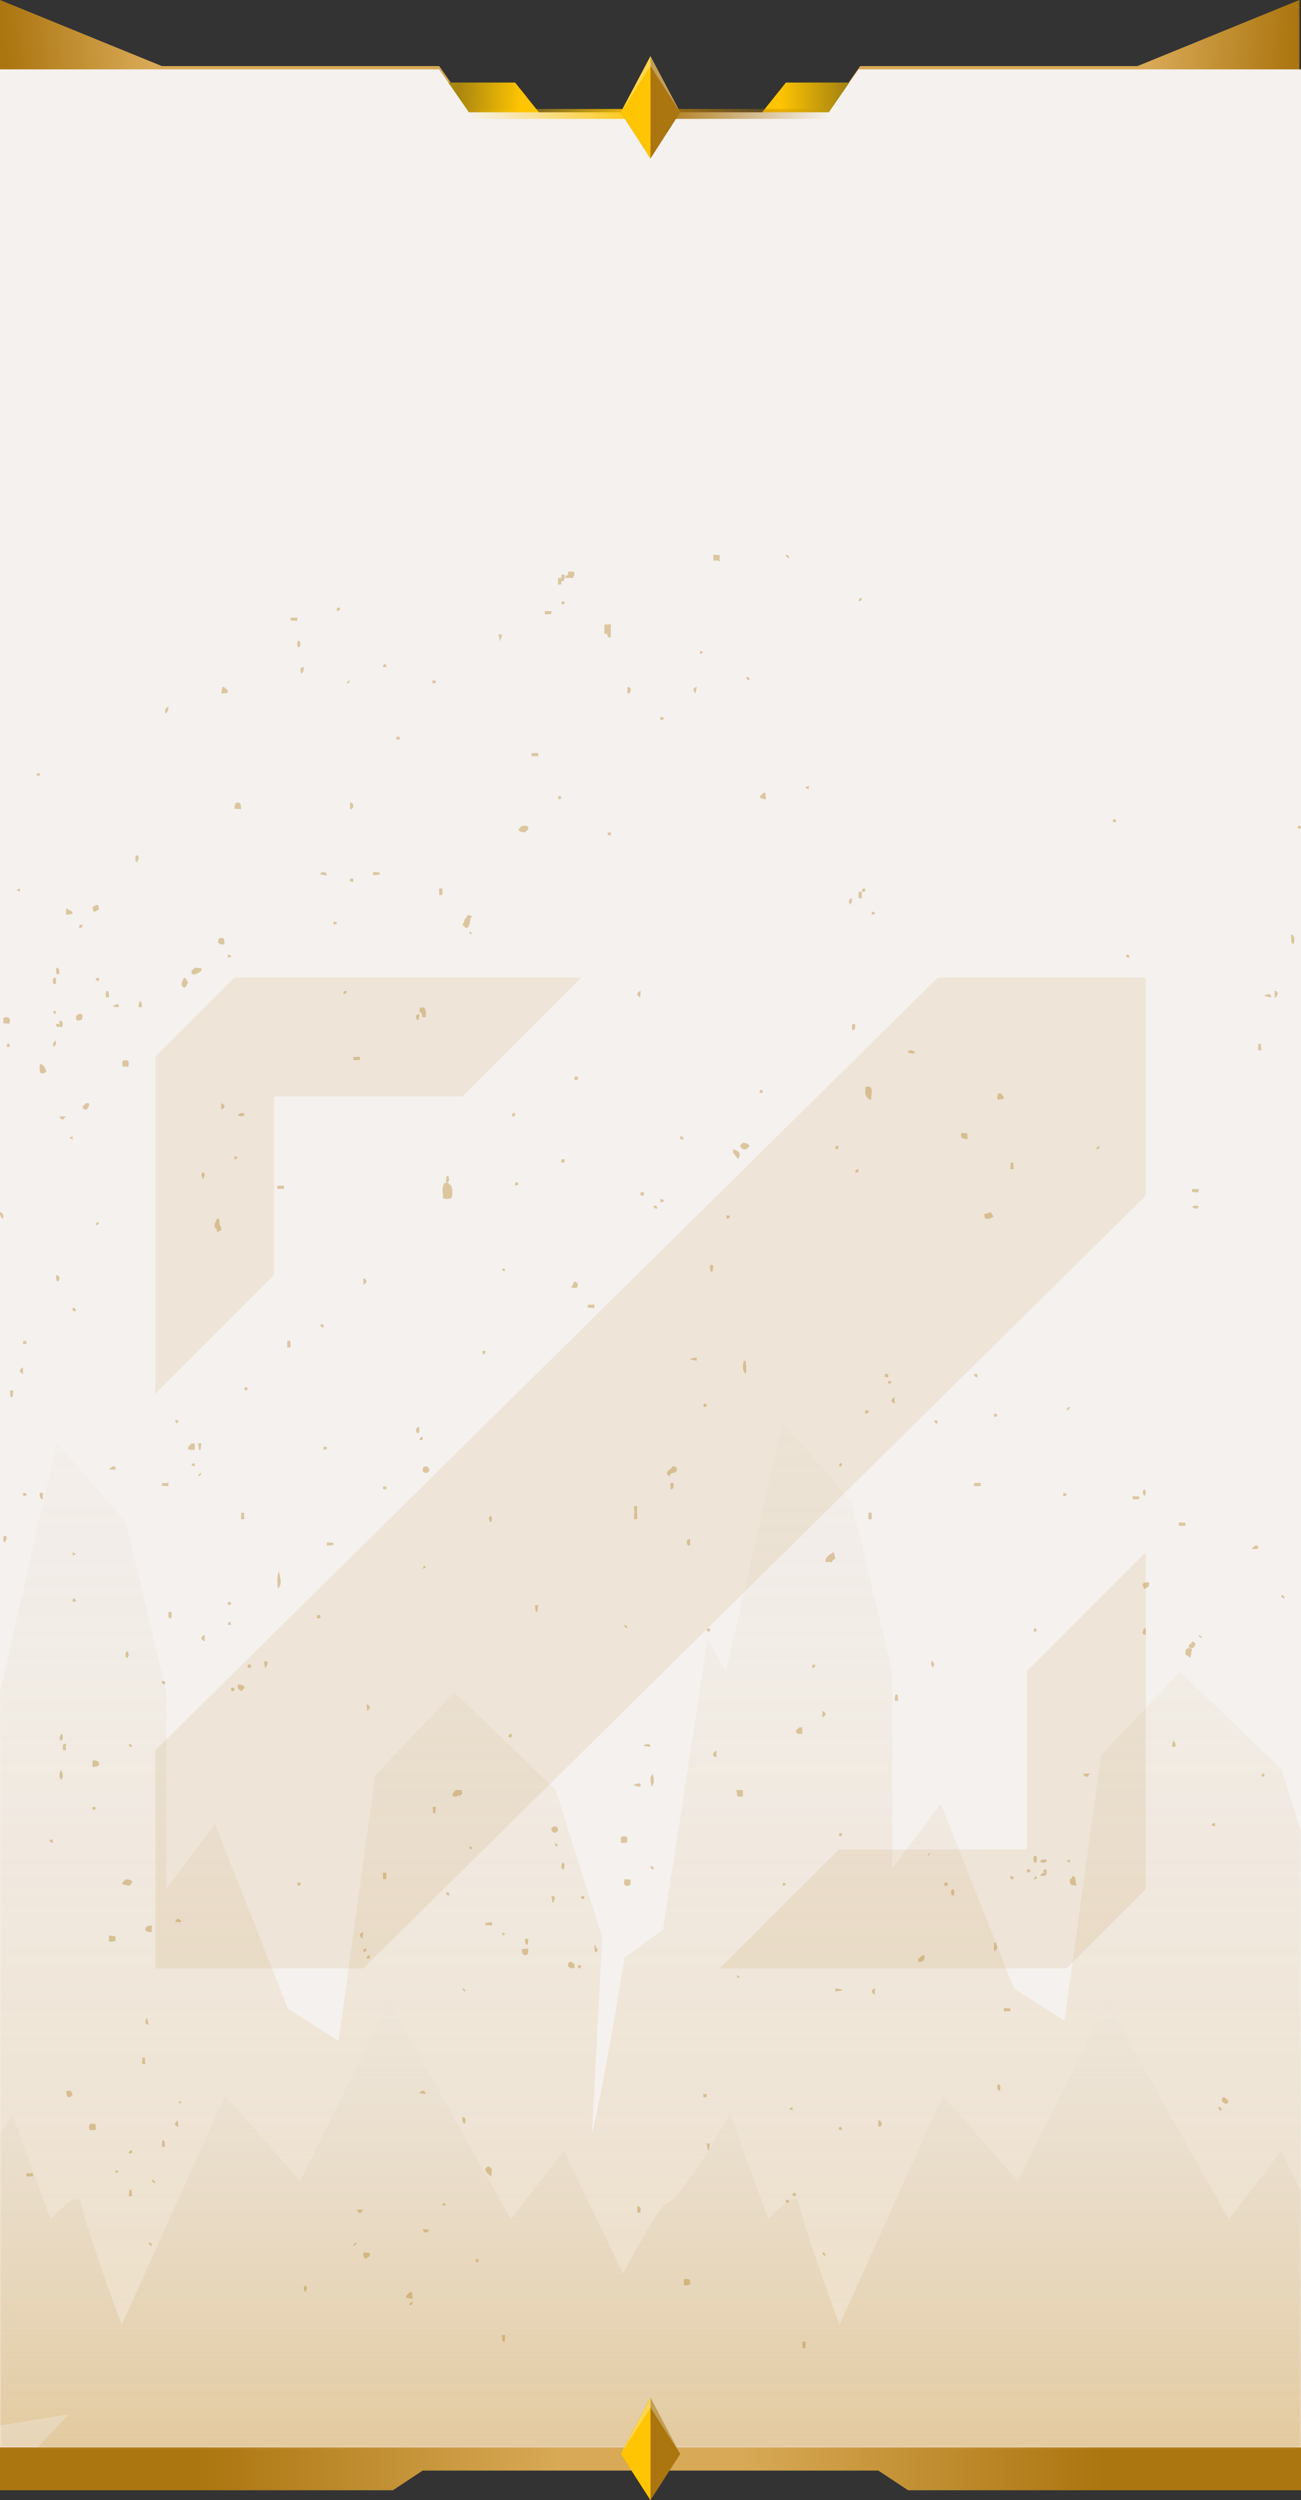 <svg xmlns="http://www.w3.org/2000/svg" width="394" height="757" fill="none" xmlns:v="https://vecta.io/nano"><rect width="100%" height="100%" fill="#333333" stroke="none"/><path d="M259 25h-21l-8 10h23l6-10z" fill="url(#C)"/><path d="M135 25h21l8 10h-23l-6-10z" fill="url(#D)"/><path d="M49 20L0 0v25h136.5l-3.5-5H49z" fill="url(#E)"/><path d="M344.5 20l49-20v25H257l3.5-5h84z" fill="url(#F)"/><path d="M394 754H275l-9-5.958h-69V740h197v14z" fill="url(#G)"/><path d="M0 754h119l9-5.958h69V740H0v14z" fill="url(#H)"/><path d="M0 21h133l9 13h109l9-13h134v720H0V21z" fill="#f5f1ee"/><g fill-rule="evenodd"><path d="M142 36h54v-3h-54v3z" fill="url(#I)"/><path d="M251 36h-53v-3h53v3z" fill="url(#J)"/></g><path d="M206 34l-9-17-9 17 9 14 9-14z" fill="#ab750f"/><path d="M188 34l9-17v31l-9-14z" fill="#ffc502"/><path d="M197 17l-9 17 9-14 9 14-9-17z" fill="#fff" fill-opacity=".3"/><mask id="A" maskUnits="userSpaceOnUse" x="0" y="21" width="394" height="720" mask-type="alpha"><path d="M133 21H0v720h394V21H260l-9 13H142l-9-13z" fill="#f5f1ee"/></mask><g mask="url(#A)"><path fill-rule="evenodd" d="M179.266 646.283l3.111-59.627-14.124-44.827-30.703-29.475-23.948 25.177-11.053 80.442-15.352-9.825-22.106-55.88-14.737 19.65v-59.564l-12.281-51.581-20.878-23.948L0 512.354l-5.527-9.825-13.509 87.811-11.667 8.597c-3.275 20.469-10.439 61.652-12.895 62.635s-8.392-14.329-11.053-22.107c-5.936 14.943-18.299 45.318-20.264 47.283l-21.492 76.144c4.097 10.716 46.001-10.356 66.413-20.621 6.1-3.067 10.281-5.17 10.959-5.17 2.947 0 27.837-4.093 39.914-6.14L0 753.067h259.749l-4.16-6.141h223.994l-12.896-19.036-43.598-68.775-9.825 21.493-14.738-29.475 3.685-70.618-14.124-44.826-30.703-29.475-23.948 25.176-11.053 80.443-15.352-9.825-22.106-55.88-14.738 19.65v-59.564l-12.281-51.581-20.878-23.949-17.194 75.53-5.526-9.825-13.51 87.811-11.667 8.597c-2.346 14.663-6.688 39.957-9.865 53.486z" fill="url(#K)" fill-opacity=".3"/></g><mask id="B" maskUnits="userSpaceOnUse" x="0" y="21" width="394" height="720" mask-type="alpha"><path d="M133 21H0v720h394V21H260l-9 13H142l-9-13z" fill="#f5f1ee"/></mask><g mask="url(#B)"><path fill-rule="evenodd" d="M-46.669 724.206c8.801-18.422 27.387-55.634 31.317-57.108s14.328-18.626 19.036-27.018l11.667 31.931c2.866-3.275 8.72-8.843 9.211-4.913s8.392 26.2 12.281 36.844l31.317-69.389 22.72 25.791 27.019-54.038 36.843 65.705 15.966-20.878 17.973 37.243c6.042-11.369 11.431-20.56 13.344-21.278 3.93-1.473 14.328-18.626 19.036-27.018l11.667 31.931c2.866-3.275 8.72-8.843 9.211-4.913s8.393 26.2 12.282 36.844l31.317-69.389 22.72 25.791 27.019-54.038 36.844 65.705 15.965-20.878c8.188 17.603 25.054 52.809 27.019 52.809s20.878 31.522 30.089 47.283l-291.68 3.684 1.549-2.765-218.927 2.765 17.194-30.703z" fill="url(#L)" fill-opacity=".6"/></g><path d="M206 743l-9-17-9 17 9 14 9-14z" fill="#ab750f"/><path d="M188 743l9-17v31l-9-14z" fill="#ffc502"/><path d="M197 726l-9 17 9-14 9 14-9-17z" fill="#fff" fill-opacity=".3"/><g opacity=".35" fill="#ab750f"><path d="M142.974 277.487c-.868.668-.473 1.782-.875 2.623-.583 1.214-.887 1.208-2.08-.154l-.019-.066c.434-.287.557-.721.557-1.222.214-.073.298-.227.246-.46.48-.254.648-.707.739-1.208l-.026.033 1.484.334-.019.12h-.007zm-6.369 81.517l.356.938.039 1.8-.266 1.034c-.839.253-1.678.327-2.527.037l-.207-2.916c.168-.29.197-.588.109-.9.296-.171.384-.394.276-.662l1.154-.335 1.066 1.012v-.008zm-71.537 12.725c-.265-1.119.312-1.863.623-2.729h.01l.649.022.088.873.099.982.462.838-.021.808a5.12 5.12 0 0 0-.603.253l-.686.224c-.104-.159-.099-.318.016-.462a.92.92 0 0 0-.634-.802l-.005-.007zm197.038-42.548c1.194-.421 1.979-.172 1.887 1.449l-.198 2.37.021-.023c-.862.156-1.053-.873-1.661-1.17.142-.296.092-.545-.155-.74l.127-1.918-.021.032zM202.756 447c-1.115-.676-.889-1.369-.02-2.061.451-.096.69-.454.827-.939.554.032 1.314-.024 1.416.692.171 1.138-.745 1.154-1.402 1.345-.458.104-.691.47-.821.955V447zm-5.135 90.049V537c.458 1.462.623 2.85-.209 3.967l.014.033c-.212-.928-.568-1.766-.366-2.957l-.059.148.62-1.133v-.009zM56.984 297.492c-.14.232-.301.439-.414.694-.333.75-.796 1.109-1.285.519-.511-.622-.247-1.357.113-1.979l.393-.726-.022.016c.613.096.801.997 1.231 1.444l-.016.04v-.008zm71.954 10.463l-1.015.045c-.123-.643-.061-1.357-.923-1.714.038-.52.062-1.189.746-1.273 1.085-.13 1.008.766 1.254 1.337l-.069 1.605h.007zM299.693 369h-1.331l-.362-1.322 2.03-.661-.033-.017.88 1.333.123-.05-1.307.711V369zM14 324.183l-.016.305c-.601.666-1.244.601-1.905.264l.081.113c-.222-.955-.211-1.91.016-2.865l-.081.161c.947.016 1.477.906 1.899 2.022H14zM84.162 481c-.154-1.681-.348-3.361.211-5h.183c.188 1.709 1.091 3.494-.394 5zm124.826 209.373l.012 1.226c-.647.506-1.318.506-2 .15l.075.119.041-1.74-.076.111c.659-.356 1.313-.317 1.943.134h.005zM148.745 659c-.403-.33-.846-.608-1.192-.991-.485-.538-.887-1.268-.139-1.816.674-.495 1.224.043 1.586.704l-.255 2.094V659zm73.273-310.992c2.096.613 2.355 1.097 1.585 2.992l-.814-1h.006l-.783-.976-.012-.016.018-1.008v.008zM360.993 499.13l-.459 2.87.049-.035L359 500.96l.049-1.457a1.81 1.81 0 0 0 .7-.503l1.251.13h-.007zM184.992 189.041l-.033 3.909c-.552.133-.955.025-1.012-.639-.05-.871.23-1.875-.931-2.274l.033-1.037-.049.05 2-.009h-.008zm139.812 378.966c1.174.192.797 1.18.967 1.887l.229.973-.28.133-.214-.228c-.192.088-.392.103-.598.029-1.041-.192-.886-1.017-.908-1.747.421-.236.782-.509.797-1.054l.007.007zM37 570.496v-.361L38.041 569c1.963.135 2.676.681 1.087 2L37 570.496zM346.777 481h-.293l-.484-1.225c.19-.121.271-.267.249-.45L348 479l-.044 1.346-1.179.649V481zM250 472.892v-.831l.944-1.147h.016l1.424-.897.128-.017.488 1.97-.032.033c-.528.116-.864.44-1 .997l-1.968-.108zm-111.017 70.506c-.351.442-.841.778-1.594.501-.543-.194-.429-.59-.192-.926l.717-.932L139 542l-.009 1.398h-.008zM75 420.673c-.194.118-.406.355-.569.324-.418-.087-.551-.455-.315-.811.097-.143.478-.237.617-.156.157.094.182.418.266.643zM129.026 446c-.681-.061-1.112-.434-1.012-1.13.101-.666.611-1.009 1.242-.817a1.25 1.25 0 0 1 .711.767c.161.706-.29 1.069-.941 1.18zm88.794-277.964c.185.268.215.558.085.855a.78.78 0 0 1-.062.602c.169.145.2.319.1.507-.561-.486-1.213-.261-1.843-.217L216 168l1.813.022.007.014zM209 468c-.504-.09-1.095-.148-.987-1.213.071-.672.564-.746.971-.787l.016 2zm-35.443-293c-.259 0-.512 0-.772-.008.018-.679-.34-.9-.785-1.015l.043-.893 1.502-.084c.964.656.111 1.328.012 2zm-2.982 7c.146.161.425.323.425.484 0 .437-.349.622-.748.455-.153-.066-.292-.425-.241-.598.044-.15.367-.227.57-.335l-.006-.006zM91 195.351c-.191.231-.406.707-.572.643-.412-.18-.547-.913-.314-1.634.092-.283.474-.463.615-.296.154.193.185.837.271 1.287zM190.035 210l-.035-2c.476.088 1.097.032.987 1.197-.064.699-.56.763-.952.803zM39 501.263c-.179.258-.364.761-.526.736-.424-.086-.591-.773-.388-1.533.084-.307.46-.564.615-.429s.203.797.299 1.226zm131-259.628c-.18.132-.366.383-.528.364-.415-.056-.583-.408-.397-.784.078-.15.457-.263.613-.194.156.075.21.401.312.614zm-98.992 3.223c.049-.775.105-1.749.842-1.843 1.207-.161 1.101 1.04 1.15 1.985l-2-.132.008-.01zM337.399 248c.16.071.445.107.522.25.178.32.047.647-.309.742-.154.042-.468-.089-.539-.232-.154-.308-.071-.617.326-.76zM73.154 512c-1.142-.391-1.208-1.173-1.133-2 1.798.155 2.79.605 1.133 2zm197.85 3c-.004-.807.016-1.82.361-1.967.559-.246.599.934.635 1.937l-1 .03h.004zM28.832 276l-.288-.033-.288.027-.256-1.348.016-.011 1.208-.635a1.24 1.24 0 0 0 .536 0l.24 1.343-1.176.657h.008zm363.154 7.896c.044.856.008 1.64-.426 2.104l-.548-1.144-.012-1.72a1 1 0 0 1 .485-.136l.016.024.485.864v.008zm-330.994 10.06c-.888.634-1.775 1.285-2.986.956v-.893L59.031 293l-.024.024 1.969.086c-.016.282 0 .572.024.854l-.008-.008zM28 535l.04-2c.791.04 1.802.096 1.932.787.23 1.149-1.021 1.109-1.972 1.213zm4.004-233.143c.029-.755.033-1.748.404-1.844.58-.153.559 1.041.592 1.987l-1-.134.004-.009zM223 542.008l2 .008-.06 1.984-1.585-.056L223 542v.008zM127 307c.004.834-.069 1.598-.577 2-.917-1.583-.166-1.792.577-2zm4.81 242h-.636l-.141-1.983-.033.068 1-.042-.021-.043-.169 2zm145.142-230c-.885-.064-2.25-.077-1.894-.642.394-.619 1.346-.332 1.942.082l-.058.56h.01zM167.89 555c-.292-.254-.777-.463-.853-.761-.183-.816.335-1.29 1.069-1.235.755.055 1.057.706.809 1.379-.108.297-.669.419-1.025.617zm86.11.422c.163-.151.325-.422.488-.422.44 0 .615.353.452.75-.066.151-.428.29-.596.239-.151-.044-.229-.371-.338-.567H254zM230.458 331c-.367-.101-.541-.369-.419-.714.052-.143.343-.297.512-.285.378.035.524.357.413.696-.047.142-.332.202-.506.303zm-59.464 233.76c-.082.366-.111.926-.251 1.086-.321.343-.648.103-.735-.617-.041-.32.087-.937.233-1.086.321-.343.601-.045.759.629l-.006-.012zm121.947-221.617L293 345l-1.792-.398c.045-.264-.03-.489-.208-.685l.134-.917 1.807.143zM116.996 569l-.996-.074V567h.988l.012 1.992-.004.008z"/><path d="M224.935 346c.849.09 1.714.127 2.065 1.09l-.109.089-.99.821-.452-.015h-.452l-.997-.992.935-.993zM90.004 570.089l.994-.089c.004.377.029.885-.313.975-.564.151-.63-.405-.685-.886h.004zM176.573 574c.151.161.427.321.427.482 0 .44-.345.624-.747.457-.157-.065-.288-.428-.244-.606.037-.149.363-.226.564-.333zm-130.67 11c-.755-.057-1.781-.008-1.888-.745-.165-1.117 1.036-1.142 1.985-1.255l-.087 2h-.01zm-10.928 1.303l.025 1.402-2 .295.008-2 1.966.295v.008zM301 590.32c.052-.941-.137-2.199.556-2.301l-.008-.019.452 1.64v.242l-.879 1.118c.044-.307 0-.531-.121-.68zm-143-.16l1.999-.16c0 .755.05 1.774-.636 1.953-1.129.292-1.254-.83-1.363-1.783v-.01zm15.907 5.84c-.861-.135-2.195-.126-1.852-1.276.371-1.232 1.315-.683 1.945.108l-.083 1.168h-.01zm196.89 39l.956.785c.346.322.316.724-.015.991-.693.572-1.076-.103-1.445-.365-.55-.389-.174-.918-.083-1.393.196.049.399.043.595-.018h-.008zM1.134 466.937c-.34-1.729-.024-2.245.826-1.768l-.012-.039.051.939v.016l-.565.915-.142-.141-.154.071-.004.007zm384.891-164.961l-.025-1.97c.403-.041.761.121 1 .823l-.521 1.171-.227-.032h-.227v.008zm-350.067 2.122c-.117.316.404.781-.53.898-.359.042-.853-.228-1.285-.354H34l1.455-.642c.117.112.279.144.503.098zm6.045.902c-.024-.809.101-1.489.408-2l.589.996a6.73 6.73 0 0 0-.024.902l-.973.102zM22.011 485c-.01-.42-.088-.976.387-1 .402-.017.578.444.602.929l-.989.071zM302.18 333l-.18-1.087a1.86 1.86 0 0 0 .256-.795l.767-.118.977 1.165c-.068.166-.068.339-.015.512l-1.805.323zm-19.686 170l.506 1.023-.502.977-.008-.016-.478-.945-.012-.024.008-.976c.159-.024.319-.031.478-.039h.008zm78.515-137.516c.432-.408 1.081-.709 1.825-.262.45.275-.095.593-.7.778l-1.134-.516h.009zM242.992 524.921c-.842.04-1.846.424-1.992-.96l.016-.024 1.109-.937h.802l.032 1.945.041-.024h-.008zm-224.951 1.048c.281-.344.471-1.45.874-.731.095.162.113.914.041 1.204-.254.966-.625.419-.956.257.091-.214.104-.462.041-.73zM355.013 529c-.056-.845.068-1.522.431-2l.556 1.036c-.016.255-.02.51-.008.765l-.975.199h-.004zM217 532c-.329-.112-.886-.12-.945-.361-.252-1.021.411-1.278.904-1.639l.041 2zM92.442 694c-.355-.392-.625-1.008-.288-1.686s.643-.151.846.562L92.442 694zM18.665 538.93c-.983-.842-.698-1.851-.278-2.886l.09-.044c.713.947.63 1.965.15 3l.037-.079v.009zm97.343-336.946l-.008-.508.514-.476c.461.185.493.581.485 1l-.991-.016zm-48.652 6.049l.421-.033L69 209.033a2.46 2.46 0 0 0-.024.77l-1.968.197H67l.364-1.967h-.008zM232 241.998c-.773.025-1.458-.168-2-.705l1.28-1.293.48.025.231 1.973H232zm69.994 186.696c-.192.11-.403.337-.565.302-.397-.082-.536-.459-.343-.858.06-.123.433-.185.559-.096.169.124.241.426.355.652h-.006zM159.525 589l-.525-.96.039-1.04.961.095c-.012.794-.058 1.54-.475 1.905zm-34.573 107l-1.944-.25a.82.82 0 0 0-.008-.57l1.052-1.18c.233.023.474.023.707.008l.241 1.929-.048.063zm55.055-106.972a.72.72 0 0 1 .426.008c0 .616.145.904.411.912l.156.413a3.28 3.28 0 0 0-.118.639l-.754-.078-.128-1.886.01-.015-.003.007zM57.016 438.927L57 438l1.073-.992-.032.041.463.024.463-.016V437l.032 2-2-.073h.016zM278 593.139c.636-.419 1.068-1.247 1.981-1.127.141 1.536-.505 2.182-1.94 1.938.073-.274.057-.547-.041-.811zm-23-149.798c-.109.225-.16.563-.333.643-.161.073-.436-.12-.667-.199.128-.225.212-.497.391-.656.256-.239.494-.133.609.212zm2-170.296l.523-1.045.477.068v.977l-.469.925-.015.03-.516-.962v.007zm-236.983 1.963l1.983 1.1a.64.64 0 0 0-.017.611L20 277l.05-2-.025.016-.008-.008zM346 451.882c.263-.705.6-1.393.936-.344.195.602-.086 1.213-.431 1.462l-.505-1.118zM111.969 682.143c-.031.296-.023.583.031.878l-1.338.979-.662-.962.108-1.038h-.008l1.869.143zM148 459.859c.199-.701.506-1.204.84-.566.339.647.082 1.276-.244 1.707l-.596-1.141zM129 634l-2-.153c.75-1.074 1.435-1.235 2 .153zm173.888-1c-.502 0-1.011-.211-.861-1.242.172-1.241.606-.707.973-.161-.06.459-.097.931-.112 1.403zM169.024 177l-.024-1.971a5.05 5.05 0 0 1 .991-.009v1.071c.024.305 0 .611-.096.909h-.436-.435zm-4.012 8l1.988.04-.016.864-1.972.096v-1zm-77.004 2.038L90 187v1l-1.984-.138-.016-.831.008.007zM43.873 623l.127 2c-.336 0-.664-.008-1-.016l.119-1.984a5.93 5.93 0 0 0 .754 0zm107.483-429l-.356-1.995c1.867-.094.557 1.224.506 1.986h-.15V194zm60.646 3.009l.968.421.03.14-.994.43v-1l-.004.009zM210.643 210c-.573-.767-1.249-1.55.357-2l-.357 2zm-160.622 6c-.061-.85-.061-1.667.979-2 0 .817-.061 1.608-.979 2zm69.991 7.142L121 223v1l-1-.157.012-.701zM161 228.016l2-.016v1l-2-.056v-.92-.008zM244.886 239c-1.082-.365-1.318-.707.114-1l-.114 1zm-138.863 4c.696.053 1.083.487.952 1.274-.086.522-.511.735-.975.726l.023-2zm287.809 8c-.706-.119-1.147-.407-.557-.939.22-.196.576.119.725.372-.097.18-.155.371-.168.567zm-209.816 1.13l.976-.13.008 1-1-.214c.016-.213.02-.435.016-.656zm-71.008 11.878l1.951.159c0 .212.008.424.041.636l-2 .197v-1l.008.008zM106 266.065l.996-.065-.004 1-.988-.097v-.838H106zM133 271l.008-2h.959l.033 1.992h-.5-.5V271zm127-.961l1-.039-.024 1.988a2.27 2.27 0 0 1-.944-.101l-.032-1.856v.008zm4.028 6.961l-.028-1c1.338.325 1.319.663.028 1zM101 279l.979.238a1.9 1.9 0 0 0 .021.482l-.996.28-.004-1zm-32 11l.038-1c1.27.343 1.308.677-.038 1zm272.157-.984c1.092.062.866.535.715.984-.464-.045-.69-.257-.872-.51.069-.159.125-.323.169-.49l-.018.012.006.004zM44.568 611l.432 2c-1.635-.196-.822-1.191-.614-1.991h.182V611zM194 300l-.111 2c-1.217-.719-1.189-1.383.111-2zm189.051 1.299c.776-.147 1.755-.883 1.949.701h-.008l-1.992-.424.051-.277zM306 608.947l-2 .053v-1l2 .114v.833zM2.007 316.996l.2-.98c.207.012.414.008.614-.016l.179.992L2 317l.007-.004zm379 .972l.074-1.928a7.34 7.34 0 0 0 .726-.04l.193 2-1-.032h.007zM107 320l2 .016-.008.936-1.984.048v-1H107zm-40 16v-2c1.333.669 1.333 1.331 0 2zm7 1.802l-.887.173c-.529.109-.825-.16-1.113-.456.366-.173.716-.404 1.105-.501.265-.064.591.058.887.103a2.03 2.03 0 0 0 0 .687l.008-.006z"/><path d="M18 338l2 .071-.968.929c-.545-.177-.91-.489-1.032-1zm152 13.008h1v.967l-1 .025v-1 .008zm136 2.984l.08-1.992.744.016.176 1.968-1 .016v-.008zM265 602l-.091 2c-1.156-.715-1.298-1.39.091-2zm-10.051.679l-1.933.321c-.017-.33-.025-.67 0-1l1.984.376-.051.294v.009zM61.421 357l-.341-.91c-.234-.592.085-1.09.426-1.09.334 0 .653.489.405 1.082l-.341.909h-.149V357zm22.582 2l1.997.035-.008.912-1.972.053a8.05 8.05 0 0 1-.008-.991l-.008-.009zm277.005 1.024l1.98-.024v1l-1.988-.065v-.902l.008-.009zM198.983 366c-1.025-.114-1.056-.535-.932-1 1.109.092.948.57.932 1zM0 367c1.055.322 1.046 1.149.969 2-.884-.405-.978-1.174-.969-2zm215.202 18c-.023-.712-.518-1.956.131-1.997 1.222-.08.371 1.275.472 1.997h-.302-.301zm-105.136 4l-.066-2c1.429.62 1.213 1.298.066 2zm67.942 6.079L180 395v1l-2-.071.008-.85zM7 406l1 .031-.004.875L7 407v-1zm80 1.992l.008-1.992h.936l.056 2h-1v-.008zm122.077 3.391L211 411l-.017 1-1.983-.355.077-.262zM7 416c-1.421-.634-1.223-1.309-.063-2L7 416zm261.004.024L269 416v1l-1-.024v-.952h.004zM269 419l.093-1c1.119.358 1.329.698-.093 1zM3.142 423L3 421l1 .016-.15 1.976-.354-.016-.362.016.008.008zM271 425c-1.477-.556-1.131-1.25-.165-2l.165 2zm-57.924.041c.378-.068.944-.129.923.505-.015.521-.615.483-.999.415a8.02 8.02 0 0 0 .081-.92h-.005zM262.004 427l.996.023-.008.854L262 428v-1h.004zm-208.596 3.975l-.385-.962-.023.008.469-.021h.477c.193.386-.177.686-.462 1l-.077-.025zM58.915 443l.085 1c-1.29-.316-1.347-.648-.085-1zm-23.933 1.096a5.66 5.66 0 0 1 0 .904L33 444.926l.999-.926.975.104.008-.008zm14.034 4.987L50.97 449a4.14 4.14 0 0 1 0 1l-1.97-.149v-.768h.016zM203.075 451l-.075-1.975.895-.025c.205.966.192 1.797-.813 2h-.007zm91.941-2l1.98.016v.913L295 450l.008-.992.008-.008zm-179.012 1.142L117 450v1l-1-.173.004-.693v.008zM7.02 452l.98.149v.672l-.976.179-.008-.015-.016-.948.016-.037h.004zm5.98 0l-.053 2c-.991-.293-1.021-1.098-.893-1.984L13 452zm330 1l2 .098v.812l-1.913.09-.087-1zm-150 3l-.12 2c-.256-.031-.504-.031-.76 0l-.12-2h1zm-120 4l.071-2h.803l.126 2h-1zm190 0l.017-2h.94l.043 1.984h-.496-.495L263 460zm94 1l2 .024v.96l-1.992.016v-1H357zm-257.976 6l1.919.141c0 .222.017.444.057.666L99 468l.024-1zM110 585l-.238 2c-.886-.768-1.224-1.477.238-2zm52.213-97.033l-.213-1.959h.008l.984-.008H163l-.244 2-.268-.041h-.275v.008zM96 489.017l1-.017v1l-.996-.033v-.959l-.004.009zm250.036 5.7c.174-1.582.529-1.85.952-1.667L347 495l-1-.325.036.042zM148.968 583l-1.96-.137a2.58 2.58 0 0 0-.008-.657l1.976-.206.024.031-.024.969h-.008zm-87.015-86c-1.242-.691-1.316-1.357.047-2l-.047 2zM55 581.904L53 582c.61-1.374 1.285-1.261 2-.096zM80.194 505L80 503.017l.023-.017.968.041c.046.802-.062 1.529-.797 1.951V505zm-5.182-1l.985.027v.911l-.989.062v-1h.004zm170.992 0l.996.123c-.189.769-.567.914-1 .87l.004-.993zM70 511.074c.387-.095 1.005-.208 1 .431-.005.656-.613.509-1 .397v-.837.009zM111.205 518l-.205-2c1.385.543 1.214 1.235.205 2zM249 520l.102-2c1.177.715 1.251 1.382-.102 2zm-53.965 8.381c.826-.306 1.774-.917 1.922.619l.043-.032-2-.346.035-.233v-.008zM328 537.046l2-.046c-.642 1.339-1.309 1.312-2 .046zm-135.99 3.262l1.083-.248c.719-.188.997.083.882.595-.086.384-.46.421-.901.241-.326-.136-.71-.189-1.074-.279v-.301l.01-.008zm-53.004 1.733l.793-.041.201 1.074-1 .926.006-1.959zm174.921 19.966c.104.768.19 1.993-.431 1.993-.612 0-.526-1.225-.423-1.993h.854zm-2.913 3.999c.392.091 1.011-.307.985.671 0 .124-.638.215-.985.323-.019-.331-.019-.663 0-.994zM237 571l.157-1c1.009.374 1.29.72-.157 1zm49.051-.008l-.051-.983h1V571h-.475-.474v-.008zM167.315 576l-.315-2c1.619.156.818 1.186.682 1.983l-.358.017h-.009zM244 709.002l-.065 1.998h-.837l-.098-1.982c.333-.024.667-.024 1 0v-.016zm-91-1.994l-.134 1.968-.709.024-.157-2h1v.008zm-8.008-23l-.126.98-.693.012-.173-.992.016-.008.984.012-.008-.004zM130 675.101c-.707 1.132-1.382 1.298-2-.101l2 .101zm-20-6.044c-.691 1.243-1.358 1.29-2-.057l2 .057zM193 668c1.349.083.986 1.108.86 2l.029-.025c-.289 0-.57-.033-.845-.117L193 668zm-153.216-4.984L40 665c-.336 0-.664-.008-1-.016l.209-1.984a1.66 1.66 0 0 0 .567.025l.008-.009zM10 658.974L8.011 659a8.21 8.21 0 0 1 .008-1l1.964.026.016.948zm204.976-9.908l-.266 1.876-.347.058-.363-1.983.024-.017c.331.008.653.041.976.091l-.032-.025h.008zm-165.226-.992L50 650h-.5-.5l.19-2c.172.083.362.107.552.074h.009zM53.817 642l.183 2c-1.403-.554-1.203-1.248-.183-2zm86.19-1c1.25.091 1.048 1.041.831 2-.915-.289-.845-1.165-.831-2zM238 168c.656.008.992.341 1 1-.586-.078-.922-.411-1-1zm22.998 13c.033.69-.291 1.03-.998.998.05-.609.382-.941.998-.998zm-158.962 3.086a2.51 2.51 0 0 1 .964-.066c-.017.647-.324 1.004-.997.979a8.38 8.38 0 0 1 .025-.913h.008zM226 205.005c.721-.054 1.043.293.996.995-.612-.054-.941-.393-.996-.995zM106 206c-.114.561-.447.886-1 1 .122-.545.463-.878 1-1zm25 .004c.539-.017 1.134-.017.973.673-.037.161-.623.221-.954.323l-.019-.996zM200.024 217c.332.105.909.158.948.316.166.675-.43.675-.957.684a8.34 8.34 0 0 1 0-1h.009zM11.991 235c-1.333-.339-1.308-.67 0-1v1zm-6.008 35L5 269.5l.983-.5a7.42 7.42 0 0 1 0 .991V270zm256.009 0h-.991c-.023-.728.31-1.044.969-.995l.03.987-.008.008zM24.076 280.034l.922-.032c.024.694-.31 1.021-.994.997a3.9 3.9 0 0 1 .072-.965zM29.985 297c-.532-.009-1.13-.037-.953-.673.044-.159.62-.224.942-.327a5.93 5.93 0 0 1 .011.991V297zM174 327v-1h1l-.008.944c-.331.056-.653.064-.984.048L174 327zm-18.992 11c-.041-.687.285-1.03.992-.998 0 .335-.033.655-.13.966a7.9 7.9 0 0 1-.87.024l.008.008zm-133.009 7l-.999-.495.978-.505c.021.33.031.67.01 1h.01zm184.009-.992c.642.016.968.35.992.992a4.02 4.02 0 0 1-.976-.114L206 344l.008.008zm47.982 3.028c-.109.323-.168.903-.327.936-.653.167-.633-.446-.663-.947.337-.033.663-.033 1 0l-.01.011zM333 347c-.024.625-.347.977-1 1 .089-.563.419-.906 1-1zm-262 3l1 .505c-.235.407-.566.569-.993.464V350H71zm188.016 4.989c0-.64.282-1.019.984-.987l-.04.9a1.88 1.88 0 0 1-.96.063l.016.024zM156.014 358c.571 0 1.141.073.947.67-.045.165-.616.22-.935.33a4.69 4.69 0 0 1 0-.991l-.012-.009zm44.018 5c.325.111.898.176.941.343.162.648-.443.648-.973.657l.032-.991V363zm19.99 5c.519 0 1.118 0 .949.682-.04.163-.619.218-.949.318a5.76 5.76 0 0 1 0-1zM22.031 396.904c-.031-.303-.039-.598-.024-.902.681-.032 1.042.272.987.998a4.37 4.37 0 0 1-.963-.096zm74.977 4.102a3.35 3.35 0 0 1 .973.078 5.65 5.65 0 0 1 0 .916c-.585-.043-.915-.372-.981-.985l.008-.009zM147 409.013c-.019.505.009 1.123-.682.961-.159-.041-.215-.617-.318-.951a5.39 5.39 0 0 1 1 0v-.01zm148 6.996a3.56 3.56 0 0 1 .967.064L296 417c-.659-.016-.967-.368-1-.999v.008zM322.035 452c.334.111.908.166.94.333.156.674-.439.674-.971.665-.01-.333 0-.665.021-.998h.01zM388 483.001c.715-.024 1.017.344.999.999-.62-.065-.947-.409-.999-.999zM69.068 485c.569.008 1.109.116.878.736-.058.157-.617.181-.945.264l.058-1h.01zM69 491.977c.348-1.38.678-1.23 1 .023-.33 0-.661 0-1-.023zM189 492c.648.053.952.402 1 1-.576-.114-.888-.462-1-1zm25.93 2c-.554-.017-1.107-.119-.876-.729.06-.161.614-.186.946-.271l-.06 1h-.01zM49.001 509.009a3.52 3.52 0 0 1 .972.066c.024.31.033.621.024.923-.686.032-1.013-.302-.996-.997v.008zM107 680c.107-.561.434-.894 1-1a1.27 1.27 0 0 1-1 1zm-62-1c.615.024.977.328 1 1-.546-.096-.9-.408-1-1zm194.979-40l-.979-.513 1-.487-.021 1zm-1.957 27c.33.097.88.142.936.301.209.575-.397.619-.903.699-.055-.336-.066-.664-.044-1h.011zm2.947-1c-.331-.107-.9-.17-.942-.33-.165-.652.456-.643.973-.67l-.021 1h-.01z"/><path d="M140 602c.558.121.892.452 1 1-.55-.121-.875-.468-1-1zm-94 58c.639.016.985.328 1 1-.569-.086-.915-.406-1-1zm90-86c-.553-.099-.878-.438-.992-1H135c.333 0 .667.008.992.05v.95H136zm-24.025 18.926l-.483.074H111c.041-.628.361-.975 1-1l-.025.926zM35.039 657l.961.552-1 .448.039-1zM307 568.984l-.49.016-.482-.072c-.025-.306-.033-.62-.025-.926.695-.032.997.33.997.982zM249 682c.651 0 1 .309 1 1-.587-.073-.929-.398-1-1zM15.93 557.024c.057.326.082.651.065.976-.587-.081-.93-.406-.995-1l.93.024zm24.05 94.892a3.23 3.23 0 0 1-.98.075c.041-.633.371-.966.997-.991l-.017.916zM28 547c.334.091.893.124.951.281.216.619-.324.727-.902.719l-.039-1H28zm342 91.992c-.728.07-.991-.324-1-.989.693-.043.974.35 1 .989zm-53.009-71.974c.046.347-.074.68-.679.9a2.17 2.17 0 0 1-.936.053c-.781-.189-.138-.387.082-.567.165-.145.404-.272.615-.404h.468l.459.022-.009-.004z"/><path d="M317 563.07c-.094.564-.199 1.129-1.508.861-.199-.043-.514-.202-.491-.268.269-.673 1.041-.746 1.976-.601l.023.008zm-4 5.861l.713-.931c.744.98-.13.891-.683 1l-.03-.069zm4-1.931l-.488-.064h-.498c-.068-.636.098-1.102.771-.88.147.043.147.615.215.944zM19.927 529c.13.391.13.984-.376 1-.575.015-.614-.548-.499-.944.292.005.583-.01.875-.051V529z"/><path d="M19.892 528.92a3.67 3.67 0 0 1-.875.079c-.1-.774.261-1.065.967-.987.038.308.008.608-.084.908h-.008zm4.95-220.132c-.636.016-1.567.62-1.802-.285-.226-.889.549-1.685 1.48-1.467.897.218.253 1.157.305 1.777l.017-.025zm264.065 265.204c-.8-.111-1.125-.628-.754-1.646.149-.407.37-.432.579-.195.501.552.143 1.23.162 1.849h.007l.006-.008zM143 282.98l-1-.475.546-.505.423 1 .031-.03v.01zm-76.978 2.533c.139-.591-.256-1.414 1.044-1.509.511-.04.781.253.81.585.044.501.431 1.183-.438 1.397-.372.096-.957-.321-1.438-.501l.022.028zM51.05 488l.864.103c.033.726.297 1.775-.306 1.885-.77.143-.611-1.057-.558-1.988zm231.972-57.92c.433-.172.794-.09.975.477.028.099-.13.414-.217.432-.491.081-.701-.297-.78-.846l.022-.063zM225.211 412a2.64 2.64 0 0 0 .562.008c.058 1.208.496 2.423-.026 3.992-1.194-1.38-.619-2.737-.536-4zM360 498.875l.119-.895c.491-.125.789-.462.9-.98 1.437.447 1.079 1.184.298 2l-1.317-.118v-.007zm3-3.875c.54.121.863.468 1 1-.532-.129-.855-.476-1-1zM17.032 293c.637 0 1.035.473.959 1.898-1.008.255-1.05.172-.959-1.898zm-.04 4.771c-.358.009-.832.797-.981-.603-.068-.65.205-1.049.426-1.132.665-.26.499.946.563 1.725l-.009.019v-.009zM30 370.345l-.559.655c-.158-.109-.474-.252-.438-.336.085-.235.304-.446.474-.664l.523.336v.009zm-13-63.81c-.108.147-.252.498-.347.463-.23-.085-.437-.337-.653-.52.221-.168.432-.406.662-.476.085-.029.221.343.333.526l.005.007zm24.954-47.425a3.65 3.65 0 0 0 .046.82c-.272.375-.391 1.429-.844.945-.123-.133-.196-.867-.134-1.21.169-.945.583-.625.932-.563v.008zm84.99 172.899c.013.727.259 1.555-.395 1.984-.095.065-.477-.326-.518-.578-.163-1.005.334-1.275.933-1.387l-.02-.028v.009zm1.021 3.975l-.482.016-.483-.016c.098-.561.425-.878.982-.984.024.325.024.65 0 .976l-.017.008zM98.045 439a3.18 3.18 0 0 1-.01-1c.548.008 1.118.084.928.664-.053.16-.601.227-.918.336zm5.978-138.008c-.083-.483.049-.867.604-.99.1-.023.381.184.373.261-.058.514-.464.691-.961.737h-.025l.009-.008zm-85.948 9.022a1.59 1.59 0 0 1 .016-1.014c1.246.184.902 1.124.738 1.972l-.377.028-.377-.028c-.025-.322-.025-.645 0-.967v.009zM111 590.024c-.034.521-.21.938-.73.976-.092 0-.293-.284-.268-.379.143-.559.528-.682.998-.597zM175.068 596l-.068-1c.5 0 1.013 0 1 .43-.014.355-.384.525-.925.57h-.007zM17.031 386.048c.62.133 1.121.438.926 1.401-.052.238-.456.61-.538.543-.635-.476-.359-1.287-.366-1.992l-.023.038v.01zm155.977 3.795l.928-1.843c.688.197 1.2.622 1.032 1.294-.272 1.119-1.232.578-1.968.556l.008-.007zM134.653 668l-.653-.53c.107-.16.24-.493.331-.469.231.074.446.296.669.456l-.347.531V668zm8.334-108.481l-.267.481-.72-.532.52-.468.48.519h-.013zM39.521 528c.169.224.393.448.477.681.028.086-.337.207-.52.319-.169-.224-.393-.448-.477-.681-.028-.086.337-.207.52-.319zM28.952 643.168l.048 1.673c-.863.061-2.154.688-1.985-1.054.113-1.202 1.202-.688 1.945-.619h-.008zm225.314.847c.17 0 .378-.053.483.04.417.319.313.691-.3.943-.079.027-.366-.292-.444-.505-.039-.119.157-.318.248-.478h.013zM383 537.542c-.177.166-.367.471-.532.458s-.316-.347-.468-.542c.177-.166.367-.471.532-.458.164 0 .316.347.468.542zM153 384.511l-.265.489-.735-.511.506-.489.482.511H153zM38.883 323l-1.783-.081c-.039-.758-.442-1.801.698-1.907 1.45-.139 1.256.994 1.085 1.988zM189.13 569l1.788.074c.008.743.434 1.798-.738 1.914-1.599.148-1.14-1.081-1.05-1.988zM223 598.032l1 .463-.557.505-.409-1-.034.032zM97.967 264l.033 1c-1.305-.305-1.35-.641-.033-1z"/><path d="M99 264.976l-.48.024h-.48l-.04-1c.585.087.902.417.992.976H99zM379.996 468H381l-.024.988L379 469l1.004-1h-.008zm-98.044 93l-.952 1c.048-.21.032-.516.175-.629.222-.177.539-.226.825-.339l-.032-.032h-.016zM22.056 471c-.068-.33-.078-.67-.01-1l.953.496-.934.504h-.01zM197 565c.656.016.944.38 1 .998-.696.032-.976-.356-1-.998zm-45 20.034l1 .585c-.898.922-.837-.045-.969-.619l-.031.034zM323 427c.076-.588.39-.941 1-1-.068.597-.398.933-1 1zm-195 48l.44-1 .56.542-1 .458zM54.958 636l-.394 1-.564-.5 1-.46-.042-.03V636zm80.282-279.991c.192.086.384.095.584.017-.024.779.768 1.974-.824 1.974l.248-2-.008.009zm32.77 202.002l.99.591c-.969.991-.802-.123-.979-.602l-.021.022.01-.011zM17 316.244c-.28.064-.446.307-.491.756-1.169-.974.016-1.359.195-2 .345.269.207.827.296 1.244zM266 644l.02-2c.487.099.98.215.98 1.017 0 .809-.52.884-.993.983H266zM61 446c-.117.545-.442.893-1 1a1.14 1.14 0 0 1 1-1zm99-194.888l-1.101.888c-.765-.03-1.538-.037-1.899-.806l.865-1.036c.933-.067 2.152-.651 2.135.954zM367.969 552a4.08 4.08 0 0 1 0 1c-.328-.103-.883-.164-.934-.328-.185-.62.4-.655.934-.672zM20 633.246c.755-.216 1.557-.781 2 1.154-.778.409-1.665 1.575-2-1.154zM2.834 309.991L1 309.804l.072-1.692c1.497-.34 2.306.042 1.754 1.888l.008-.009zM323.974 563c.035.331.035.661 0 1l-.974-.491.974-.501V563zM314 493.962l-.5.038-.5-.028c.042-.492.008-1.107.661-.946.161.038.22.605.331.927l.008.009zM184 192c-.342-.015-.675-.08-1-.19l.058-1.81c1.175.35.892 1.234.942 2zm-12.992-17.007a.84.84 0 0 0 .301-.732c.293.043.532-.044.71-.261.563.109 1.01.319.979.964L171 175l.008-.007z"/><path d="M170.014 174.028l.961-.028c.121 1.521-.194 2.182-.975 1.957l.014-1.929zM193 459.95l-.5.05-.5-.025.066-1.947a3.63 3.63 0 0 1 .896 0l.038 1.922zM91.991 202c.05.827-.083 1.558-.762 2-.108-.856-.754-1.99.762-2zm166.942 108c.074.868.284 1.818-.793 2-.054-.859-.569-1.992.793-2zM18 310.011c-.025.281-.025.562 0 .843-.803.418-.902-.137-1-.707.32-.128.656-.169 1-.136zm8.988 24.101c.102.852-.447 1.266-.68 1.888-.498-.123-1.11.092-1.308-.86.566-.691 1.116-1.435 1.988-1.021v-.007zM125 697c-.016.413-.065.814-.997 1-.016-.421 0-.83.997-1zm29.936-171.049l-.464.049-.472-.016c0-.65.306-1.007.994-.983a4.1 4.1 0 0 1-.058.95zM190 556.316l-.085 1.623-1.858.061-.057-1.715c.669-.389 1.337-.381 2 .031zm23 77.704l1-.02-.036 1-.924-.029-.04-.951zM60 437.049a2.59 2.59 0 0 1 1 0L60.717 439h-.469L60 437.059v-.01zM195 362h-.5-.5v-1h1v1z"/></g><g clip-path="url(#M)" fill="#ab750f"><path d="M176 296H71l-24 24v102l36-36v-54h57l36-36zm42 300h105l24-24V470l-36 36v54h-57l-36 36zm129-300v66L110 596H47v-66l237-234h63z" fill-opacity=".1"/></g><defs><linearGradient id="C" x1="255.096" y1="29.091" x2="236.143" y2="29.775" href="#N"><stop stop-color="#a9860f"/><stop offset="1" stop-color="#ffc502"/></linearGradient><linearGradient id="D" x1="138.904" y1="29.091" x2="157.857" y2="29.775" href="#N"><stop stop-color="#a9860f"/><stop offset="1" stop-color="#ffc502"/></linearGradient><linearGradient id="E" x1="45.441" y1="17.194" x2="1.842" y2="20.878" href="#N"><stop stop-color="#d8a956"/><stop offset="1" stop-color="#ab750f"/></linearGradient><linearGradient id="F" x1="348.059" y1="17.194" x2="391.658" y2="20.878" href="#N"><stop stop-color="#d8a956"/><stop offset="1" stop-color="#ab750f"/></linearGradient><linearGradient id="G" x1="224.519" y1="747.78" x2="379.262" y2="747.78" href="#N"><stop stop-color="#d8a956"/><stop offset=".711" stop-color="#ab750f"/></linearGradient><linearGradient id="H" x1="169.481" y1="747.78" x2="14.738" y2="747.78" href="#N"><stop stop-color="#d8a956"/><stop offset=".711" stop-color="#ab750f"/></linearGradient><linearGradient id="I" x1="196" y1="35.111" x2="142" y2="35.111" href="#N"><stop stop-color="#ffc502"/><stop offset="1" stop-color="#ffc502" stop-opacity="0"/></linearGradient><linearGradient id="J" x1="198" y1="35.111" x2="251" y2="35.111" href="#N"><stop stop-color="#ab750f"/><stop offset="1" stop-color="#ab750f" stop-opacity="0"/></linearGradient><linearGradient id="K" x1="313.54" y1="341.826" x2="313.54" y2="749.482" href="#N"><stop stop-color="#d9d9d9" stop-opacity="0"/><stop offset="1" stop-color="#d8a956"/></linearGradient><linearGradient id="L" x1="303.871" y1="587.561" x2="303.871" y2="789.221" href="#N"><stop stop-color="#d9d9d9" stop-opacity="0"/><stop offset="1" stop-color="#d8a956"/></linearGradient><clipPath id="M"><path fill="#fff" transform="translate(47 296)" d="M0 0h300v300H0z"/></clipPath><linearGradient id="N" gradientUnits="userSpaceOnUse"/></defs></svg>